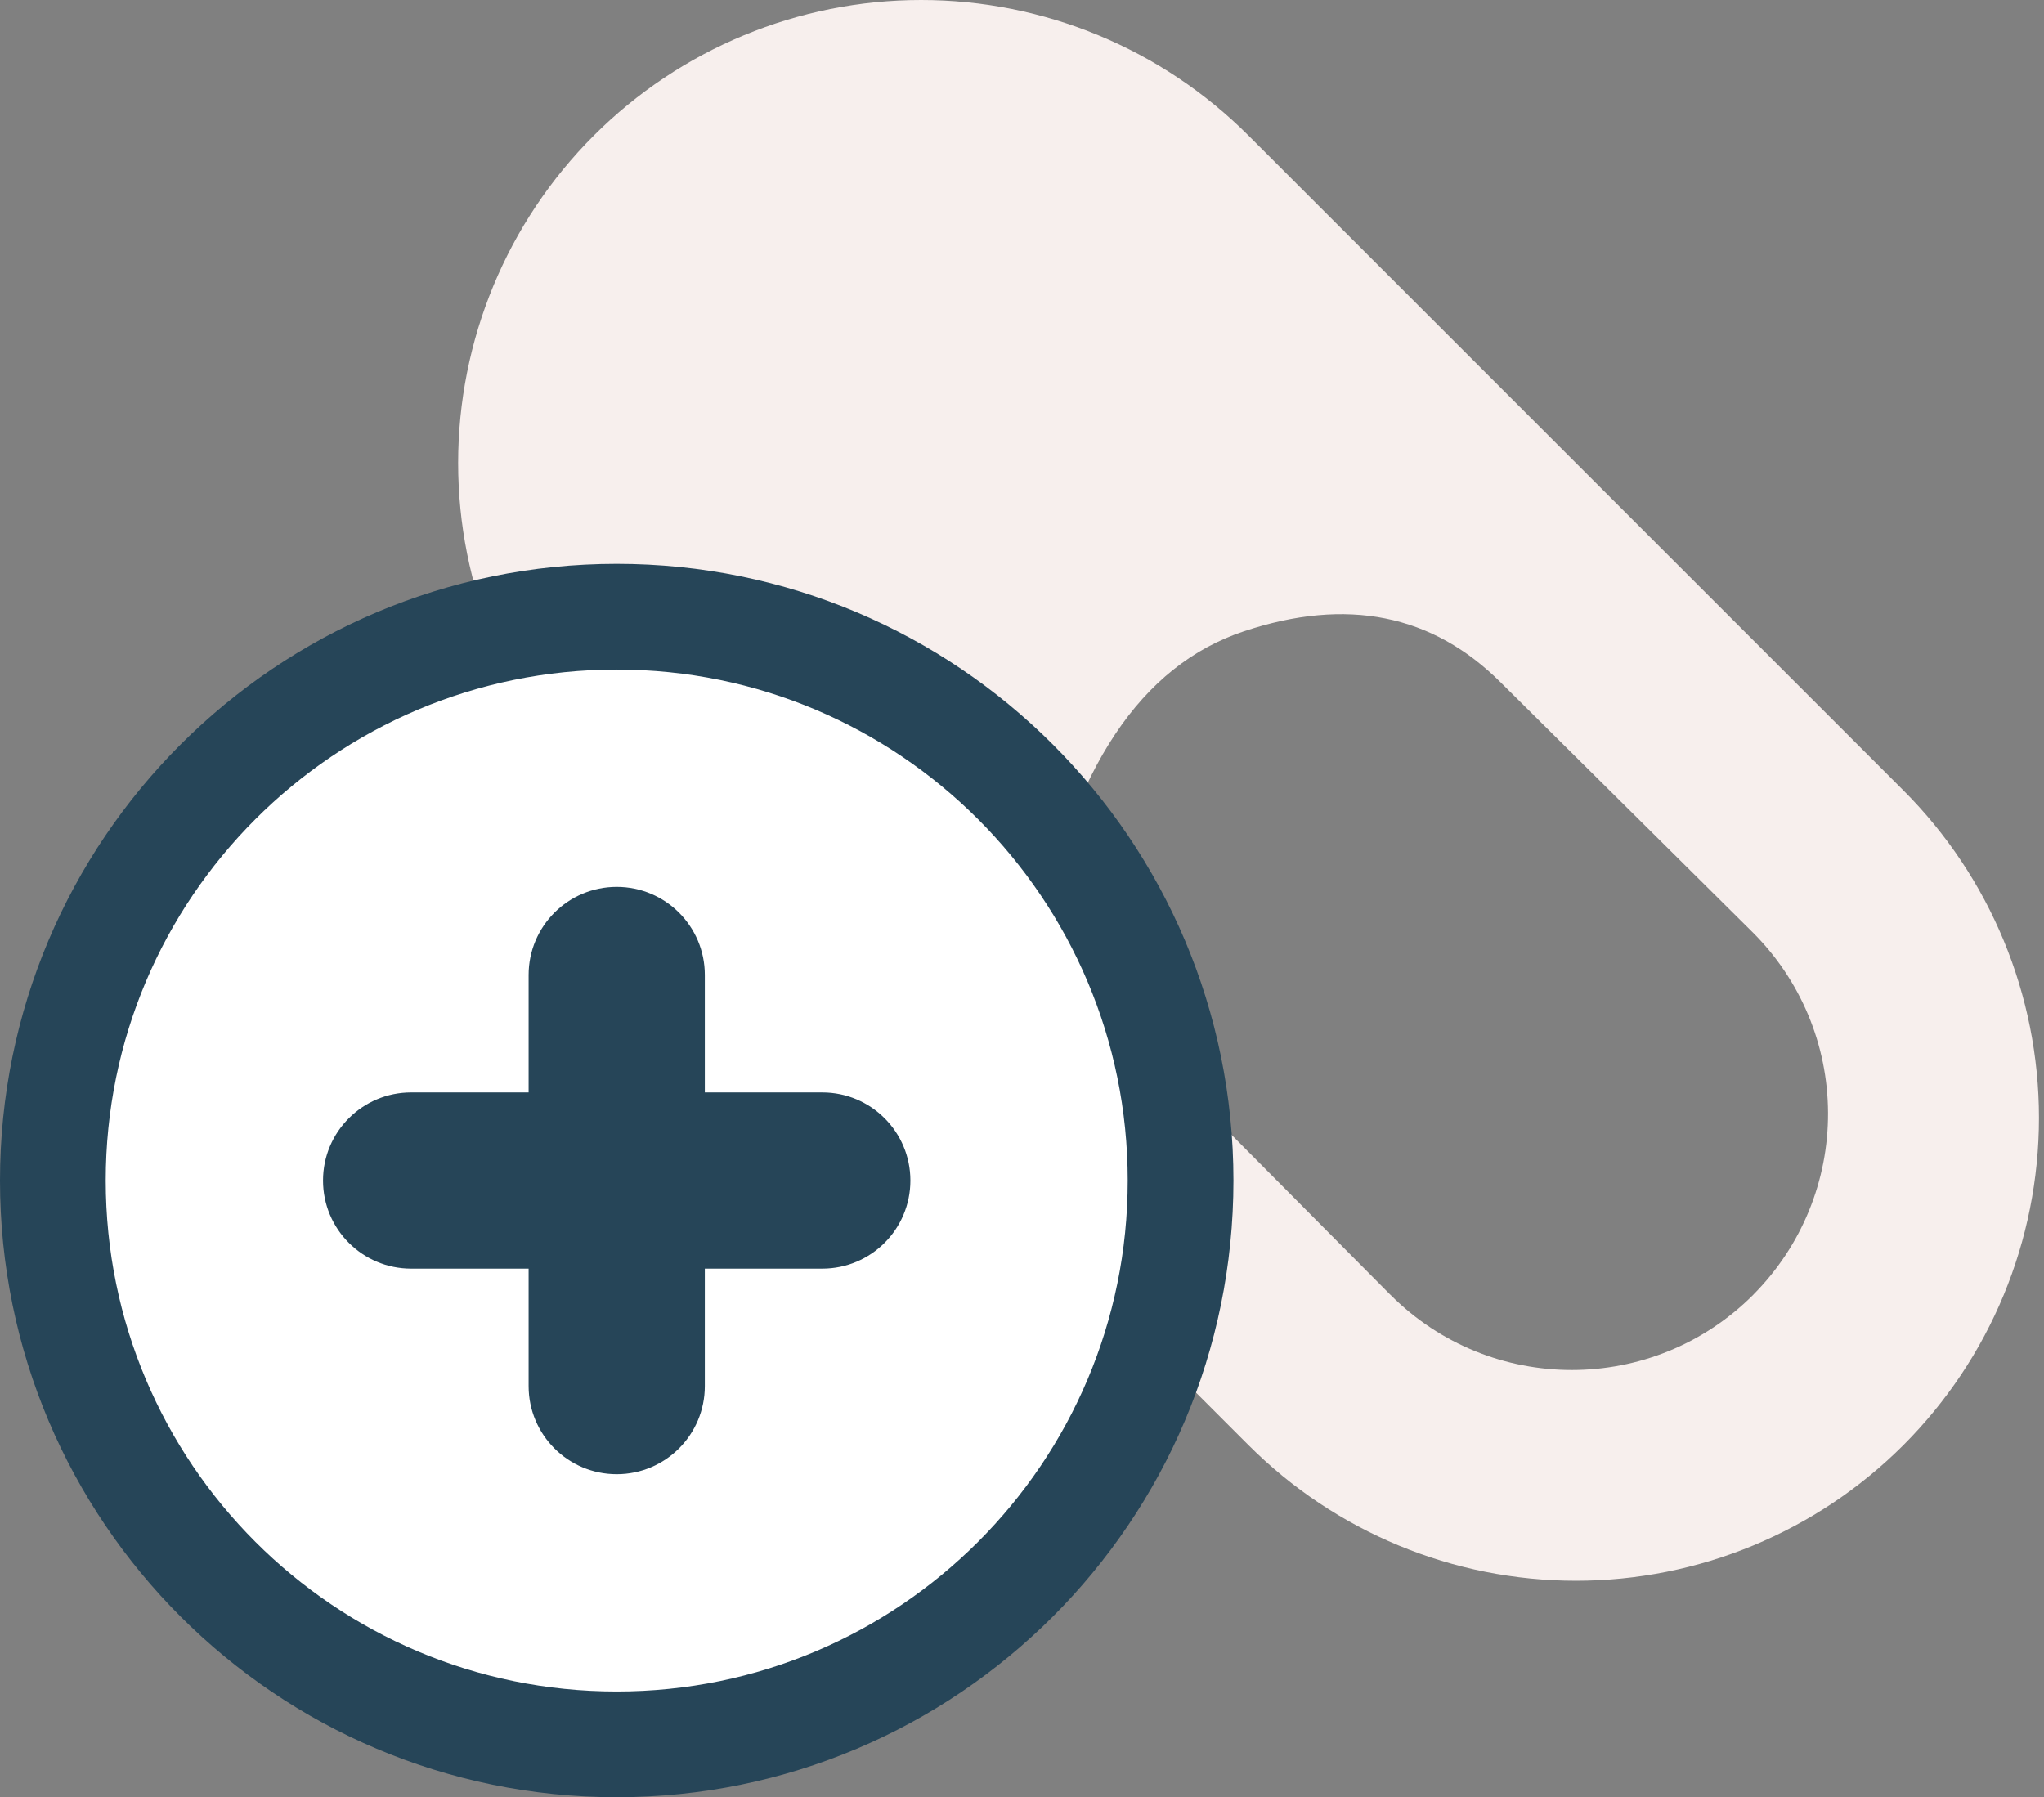 <svg width="58" height="51" viewBox="0 0 58 51" fill="none" xmlns="http://www.w3.org/2000/svg">
<rect x="0" y="0" width="58" height="51" fill="#808080" stroke="none"/>
<g clip-path="url(#clip0_66_12)">
<path fill-rule="evenodd" clip-rule="evenodd" d="M35.428 3.848L54.009 22.428C56.473 24.892 57.857 28.234 57.857 31.719C57.857 35.203 56.473 38.545 54.009 41.009C51.545 43.473 48.203 44.857 44.719 44.857C41.234 44.857 37.892 43.473 35.428 41.009L16.848 22.428C14.384 19.965 13 16.623 13 13.138C13 9.654 14.384 6.312 16.848 3.848C19.312 1.384 22.654 0 26.138 0C29.623 0 32.965 1.384 35.428 3.848ZM42.593 19.375C40.646 17.427 38.214 16.942 35.294 17.915C32.374 18.887 30.427 21.807 29.455 26.674L39.44 36.729L39.458 36.746C42.298 39.587 46.903 39.587 49.746 36.746L49.767 36.723C51.123 35.354 51.88 33.502 51.872 31.575C51.864 29.648 51.091 27.803 49.723 26.446L42.593 19.375Z" fill="#F7EFED"/>
<path d="M33.5 33.5C33.5 42.337 26.337 49.5 17.5 49.5C8.663 49.5 1.5 42.337 1.5 33.5C1.5 24.663 8.663 17.5 17.5 17.5C26.337 17.5 33.5 24.663 33.5 33.5Z" fill="white" stroke="#264558" stroke-width="3"/>
<path d="M15 27.667C15 26.286 16.119 25.167 17.5 25.167C18.881 25.167 20 26.286 20 27.667V39.333C20 40.714 18.881 41.833 17.5 41.833C16.119 41.833 15 40.714 15 39.333V27.667Z" fill="#264558"/>
<path d="M9.166 33.5C9.166 32.119 10.286 31 11.666 31H23.333C24.714 31 25.833 32.119 25.833 33.5C25.833 34.881 24.714 36 23.333 36H11.666C10.286 36 9.166 34.881 9.166 33.5Z" fill="#264558"/>
</g>
<defs>
<clipPath id="clip0_66_12">
<rect width="58" height="51" fill="white"/>
</clipPath>
</defs>
</svg>
